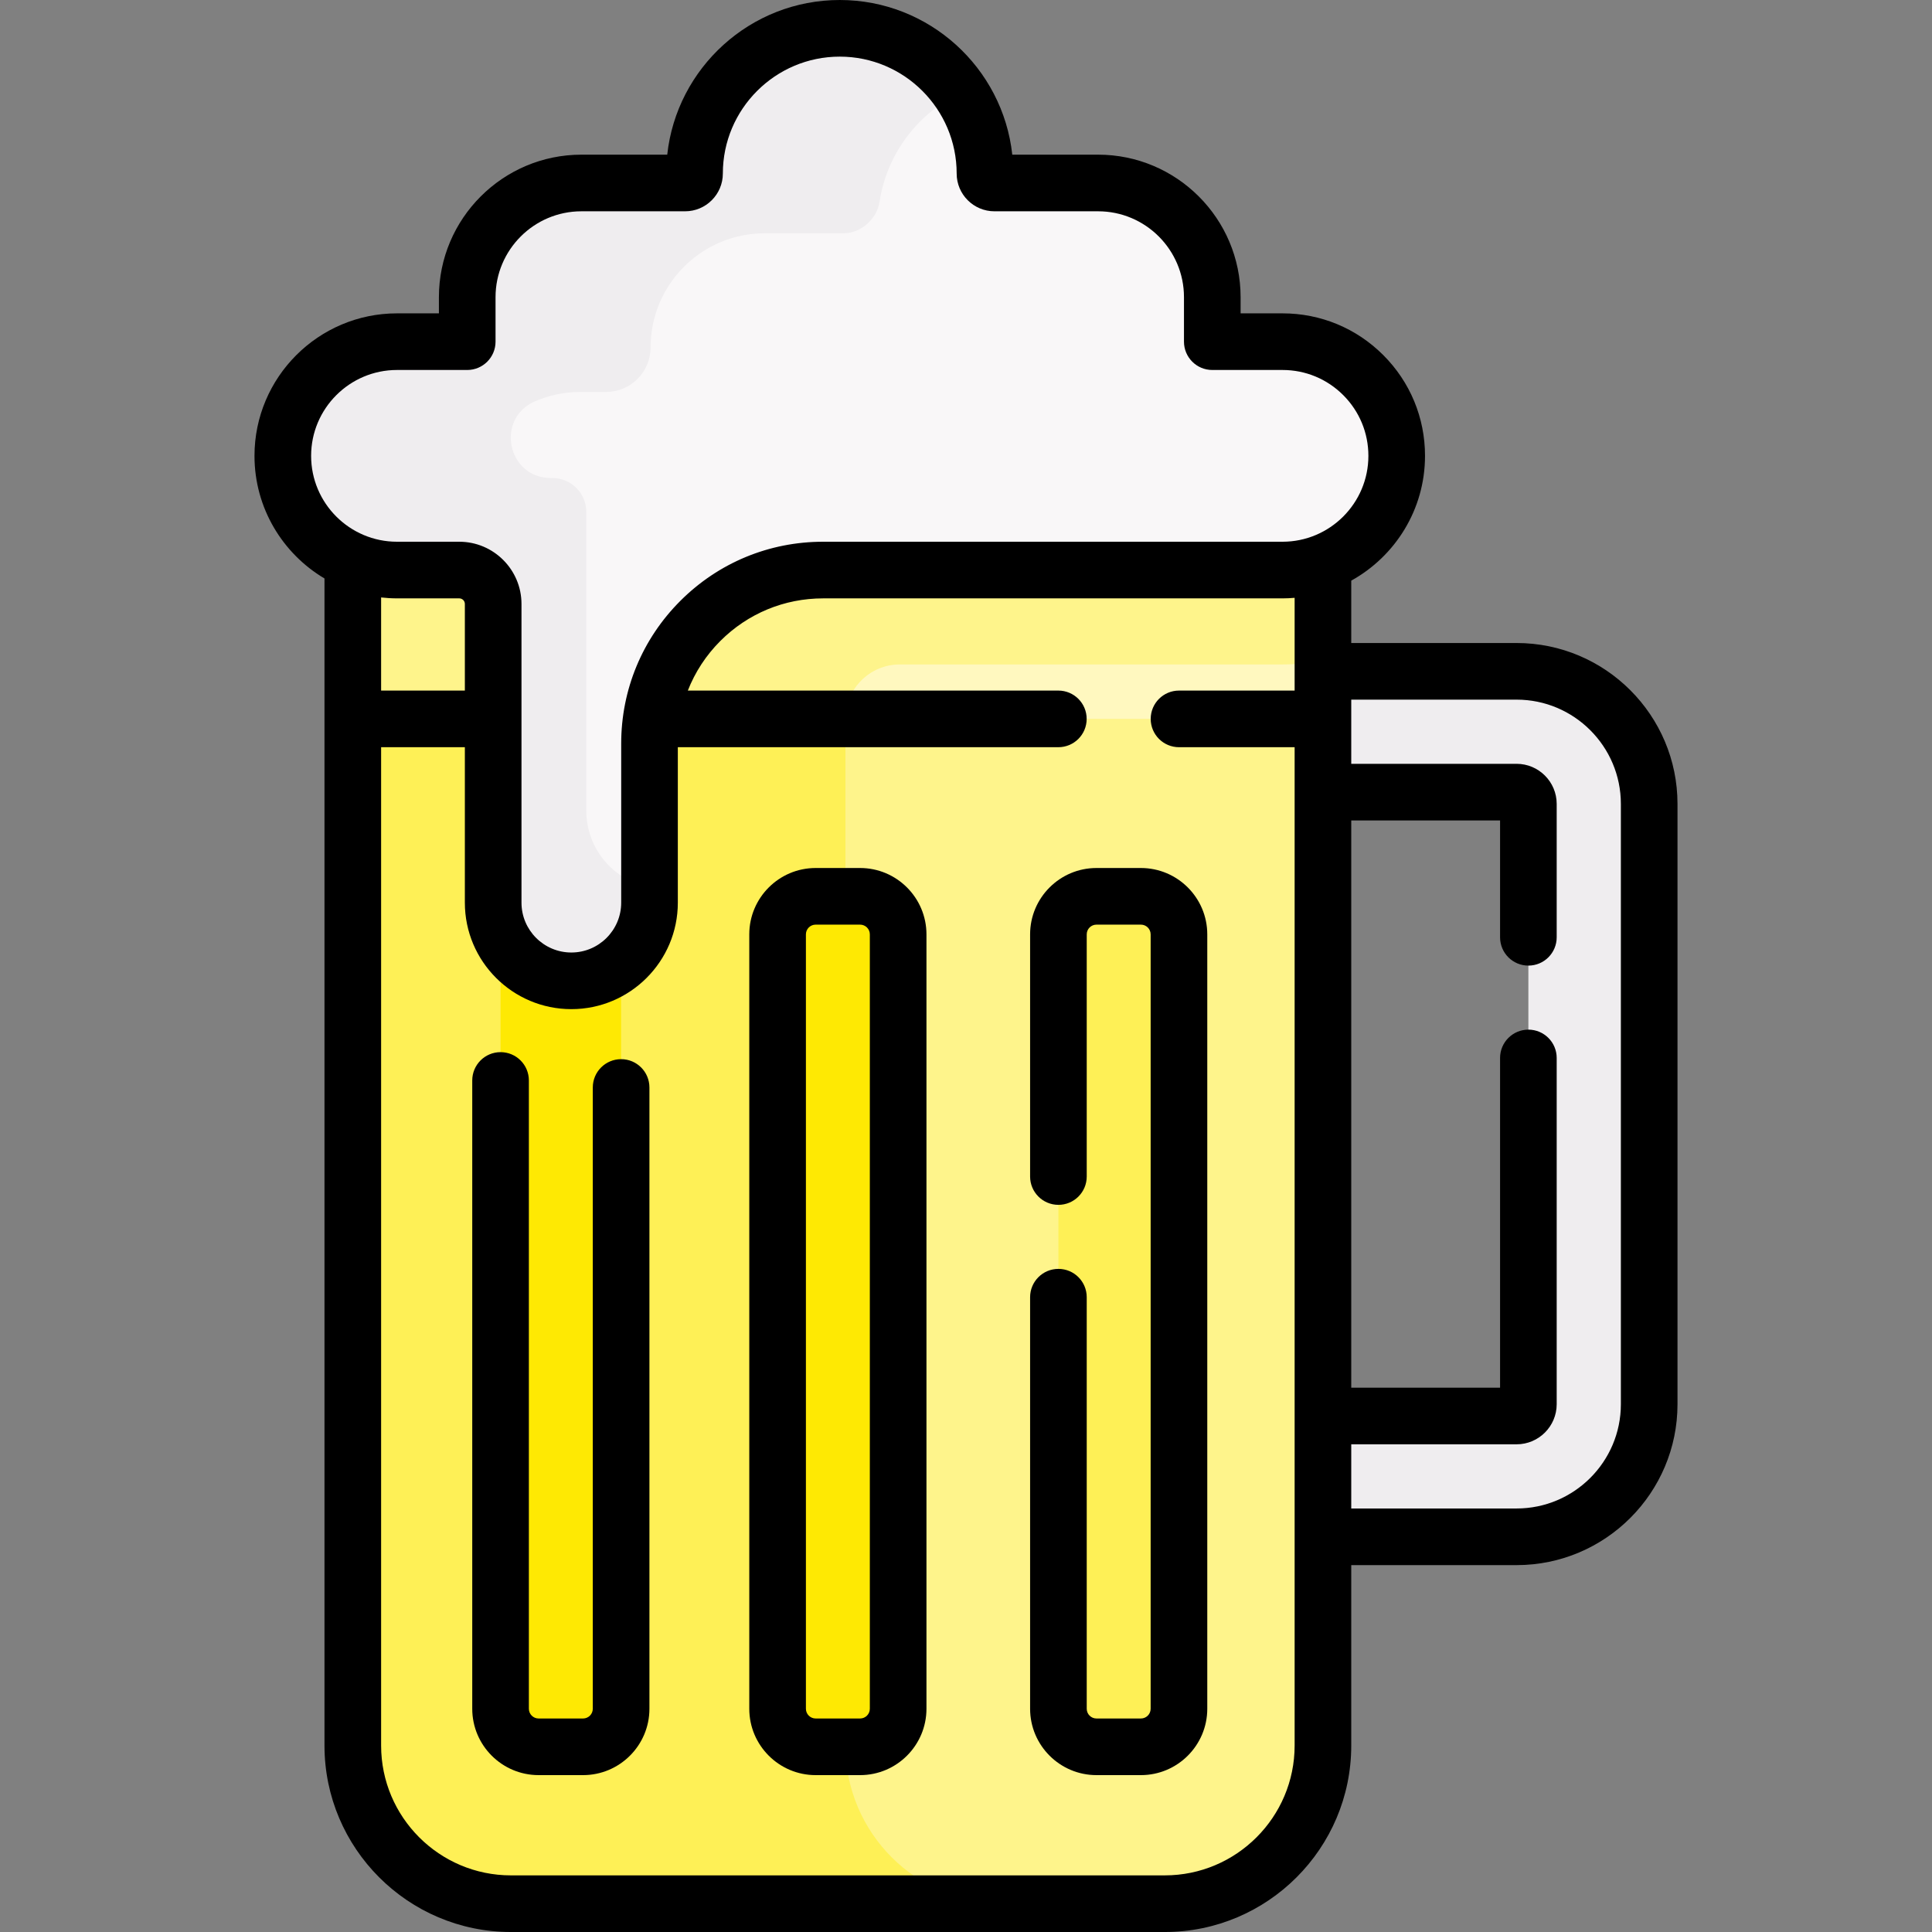 <svg id="Capa_1" enable-background="new 0 0 511.766 511.766" height="512" viewBox="0 0 511.766 511.766" width="512" xmlns="http://www.w3.org/2000/svg"><rect x="0" y="0" width="511.766" height="511.766" fill="#808080" stroke="none"/><g><g><g><path d="m352.432 407.082h49.295c19.368 0 35.125-15.757 35.125-35.125v-159.006c0-19.368-15.757-35.125-35.125-35.125h-49.295-53.227v32h53.227 49.295c1.723 0 3.125 1.402 3.125 3.125v159.006c0 1.723-1.402 3.125-3.125 3.125h-49.295-72.07v32z" fill="#efedef"/></g><g><g id="XMLID_1121_"><g><path d="m93.453 114.663v75.76l50.926 74.49h191.945l14.109-74.49v-75.76z" fill="#fff8bf"/><path d="m350.433 190.423v271.95c0 23.14-18.76 41.89-41.89 41.89h-173.2c-23.13 0-41.89-18.75-41.89-41.89v-271.95z" fill="#fef48b"/></g></g><path d="m223.942 114.663h-130.489v60.089 15.671l50.926 74.489h44.694 34.869v-74.489c0-7.964 6.456-14.42 14.42-14.42h101.361c3.664 0 7.243-.367 10.71-1.051v-60.289z" fill="#fef48b"/><path d="m265.832 504.263c-23.13 0-41.89-18.75-41.89-41.89v-271.95h-130.489v271.95c0 23.14 18.76 41.89 41.89 41.89h173.2.002z" fill="#fef056"/><path d="m227.831 462.71h-11.776c-5.566 0-10.078-4.512-10.078-10.078v-205.129c0-5.566 4.512-10.078 10.078-10.078h11.776c5.566 0 10.078 4.512 10.078 10.078v205.129c0 5.566-4.512 10.078-10.078 10.078z" fill="#fee903"/><path d="m154.447 462.71h-11.777c-5.566 0-10.078-4.512-10.078-10.078v-205.129c0-5.566 4.512-10.078 10.078-10.078h11.776c5.566 0 10.078 4.512 10.078 10.078v205.129c0 5.566-4.512 10.078-10.077 10.078z" fill="#fee903"/><path d="m290.439 462.71h11.776c5.566 0 10.078-4.512 10.078-10.078v-205.129c0-5.566-4.512-10.078-10.078-10.078h-11.776c-5.566 0-10.078 4.512-10.078 10.078v205.129c.001 5.566 4.513 10.078 10.078 10.078z" fill="#fef056"/></g><g id="XMLID_1120_"><g><g><path d="m361.113 99.363c5.47 5.47 8.86 13.03 8.86 21.39 0 16.7-13.54 30.25-30.25 30.25h-.42-121.27c-6.09 0-12.07 1.21-17.59 3.5-5.53 2.29-10.62 5.65-14.93 9.97-8.62 8.62-13.46 20.32-13.46 32.51v42.12c0 5.72-2.32 10.9-6.07 14.65-3.74 3.74-8.92 6.06-14.64 6.06-11.44 0-20.71-9.27-20.71-20.71v-79.12c0-4.96-4.02-8.98-8.98-8.98h-16.07-.42c-8.36 0-15.92-3.39-21.39-8.86-5.47-5.48-8.86-13.04-8.86-21.39 0-16.71 13.54-30.25 30.25-30.25h18.6v-11.79c0-16.7 13.54-30.24 30.25-30.24h27.46c.69 0 1.31-.28 1.77-.73.45-.46.73-1.09.73-1.78 0-10.62 4.31-20.23 11.27-27.19s16.58-11.27 27.2-11.27 20.24 4.31 27.2 11.27 11.27 16.57 11.27 27.19c0 1.39 1.12 2.51 2.5 2.51h27.46c16.71 0 30.25 13.54 30.25 30.24v11.79h18.6c8.36 0 15.92 3.39 21.39 8.86z" fill="#f9f7f8"/></g></g></g><path d="m89.213 79.814c-.297.683.4 1.564 1.133 1.43" fill="none"/><path d="m249.643 18.773c-6.96-6.96-16.58-11.27-27.2-11.27s-20.24 4.31-27.2 11.27-11.27 16.57-11.27 27.19c0 .69-.28 1.32-.73 1.78-.46.45-1.08.73-1.77.73h-27.46c-16.707 0-30.25 13.543-30.25 30.25v11.78h-18.6c-1.736 0-3.432.165-5.087.449.001-.005.001-.01.002-.015-14.286 2.418-25.165 14.84-25.165 29.816 0 8.35 3.39 15.91 8.86 21.39 5.47 5.47 13.03 8.86 21.39 8.86h.42 16.07c4.96 0 8.98 4.02 8.98 8.98v78.586c0 11.424 9.021 21.099 20.444 21.243 5.825.073 11.108-2.261 14.906-6.058 3.75-3.75 6.07-8.93 6.07-14.65v-4.062c-9.544-1.849-16.751-10.237-16.751-20.322v-79.12c0-4.96-4.02-8.98-8.98-8.98 0 0-.185-.002-.52-.005-11.446-.104-14.593-15.754-4.091-20.308 3.684-1.598 7.749-2.483 12.022-2.483h6.81c6.511 0 11.79-5.278 11.79-11.79 0-16.701 13.539-30.24 30.24-30.24h20.844c4.631 0 8.869-3.764 9.566-8.343 1.262-8.284 5.17-15.697 10.83-21.357 3.066-3.066 6.648-5.615 10.604-7.511-1.402-2.089-3.001-4.037-4.774-5.81z" fill="#efedef"/></g><g><path d="m227.831 229.925h-11.776c-9.692 0-17.578 7.886-17.578 17.578v205.129c0 9.692 7.885 17.578 17.578 17.578h11.776c9.692 0 17.578-7.886 17.578-17.578v-205.129c0-9.692-7.885-17.578-17.578-17.578zm2.578 222.707c0 1.422-1.156 2.578-2.578 2.578h-11.776c-1.421 0-2.578-1.156-2.578-2.578v-205.129c0-1.422 1.156-2.578 2.578-2.578h11.776c1.421 0 2.578 1.156 2.578 2.578z"/><path d="m164.525 280.561c-4.142 0-7.5 3.357-7.5 7.5v164.572c0 1.421-1.156 2.577-2.578 2.577h-11.776c-1.421 0-2.578-1.156-2.578-2.577v-166.432c0-4.143-3.358-7.5-7.5-7.5s-7.5 3.357-7.5 7.5v166.432c0 9.692 7.885 17.577 17.578 17.577h11.776c9.692 0 17.578-7.885 17.578-17.577v-164.572c0-4.143-3.358-7.5-7.5-7.5z"/><path d="m302.216 229.926h-11.776c-9.692 0-17.577 7.885-17.577 17.577v64.148c0 4.143 3.357 7.5 7.5 7.5s7.5-3.357 7.5-7.5v-64.148c0-1.421 1.156-2.577 2.577-2.577h11.776c1.422 0 2.578 1.156 2.578 2.577v205.13c0 1.421-1.156 2.577-2.578 2.577h-11.776c-1.421 0-2.577-1.156-2.577-2.577v-109.02c0-4.143-3.357-7.5-7.5-7.5s-7.5 3.357-7.5 7.5v109.02c0 9.692 7.885 17.577 17.577 17.577h11.776c9.692 0 17.578-7.885 17.578-17.577v-205.13c0-9.692-7.886-17.577-17.578-17.577z"/><path d="m401.727 170.326h-43.795v-16.521c11.639-6.437 19.54-18.838 19.54-33.053 0-10.083-3.927-19.563-11.056-26.692-7.13-7.13-16.609-11.057-26.692-11.056h-11.102v-4.287c0-20.814-16.934-37.748-37.748-37.748h-22.733c-2.5-23.004-22.041-40.969-45.698-40.969s-43.198 17.965-45.698 40.969h-22.733c-20.814 0-37.748 16.934-37.748 37.748v4.287h-11.102c-20.814 0-37.749 16.934-37.749 37.748 0 13.804 7.452 25.895 18.541 32.478v309.144c0 27.234 22.157 49.392 49.391 49.392h173.196c27.234 0 49.392-22.157 49.392-49.392v-47.792h43.795c23.504 0 42.625-19.121 42.625-42.625v-159.006c-.001-23.504-19.122-42.625-42.626-42.625zm-296.565-72.322h18.602c4.142 0 7.5-3.357 7.5-7.5v-11.787c0-12.543 10.205-22.748 22.748-22.748h27.462c5.515 0 10.001-4.486 10.001-10.001 0-17.076 13.892-30.968 30.968-30.968s30.968 13.892 30.968 30.968c0 5.515 4.487 10.001 10.002 10.001h27.462c12.543 0 22.748 10.205 22.748 22.748v11.787c0 4.143 3.357 7.5 7.5 7.5h18.602c6.076 0 11.789 2.365 16.085 6.662 4.297 4.297 6.663 10.01 6.663 16.086 0 12.543-10.205 22.748-22.748 22.748h-121.69c-14.287 0-27.718 5.563-37.82 15.665-10.102 10.103-15.666 23.534-15.666 37.82v42.118c0 7.282-5.924 13.206-13.206 13.206s-13.206-5.924-13.206-13.206v-79.122c0-9.088-7.394-16.481-16.482-16.481h-16.494c-12.543 0-22.748-10.205-22.748-22.748s10.205-22.748 22.749-22.748zm-.001 60.496h16.494c.817 0 1.482.665 1.482 1.481v22.944h-22.183v-24.665c1.382.154 2.785.24 4.207.24zm203.38 338.266h-173.196c-18.963 0-34.391-15.428-34.391-34.392v-264.448h22.183v41.178c0 15.553 12.653 28.206 28.206 28.206s28.206-12.653 28.206-28.206v-41.178h100.797c4.143 0 7.5-3.357 7.5-7.5s-3.357-7.5-7.5-7.5h-98.148c1.909-4.871 4.812-9.343 8.623-13.153 7.269-7.27 16.934-11.272 27.213-11.272h121.69c1.081 0 2.149-.056 3.208-.146v24.572h-30.624c-4.143 0-7.5 3.357-7.5 7.5s3.357 7.5 7.5 7.5h30.624v264.448c0 18.963-15.427 34.391-34.391 34.391zm120.811-124.809c0 15.232-12.393 27.625-27.625 27.625h-43.795v-17h43.795c5.858 0 10.625-4.767 10.625-10.625v-91.717c0-4.143-3.357-7.5-7.5-7.5s-7.5 3.357-7.5 7.5v87.342h-39.42v-150.256h39.42v30.952c0 4.143 3.357 7.5 7.5 7.5s7.5-3.357 7.5-7.5v-35.327c0-5.858-4.767-10.625-10.625-10.625h-43.795v-17h43.795c15.232 0 27.625 12.393 27.625 27.625z"/></g></g></svg>